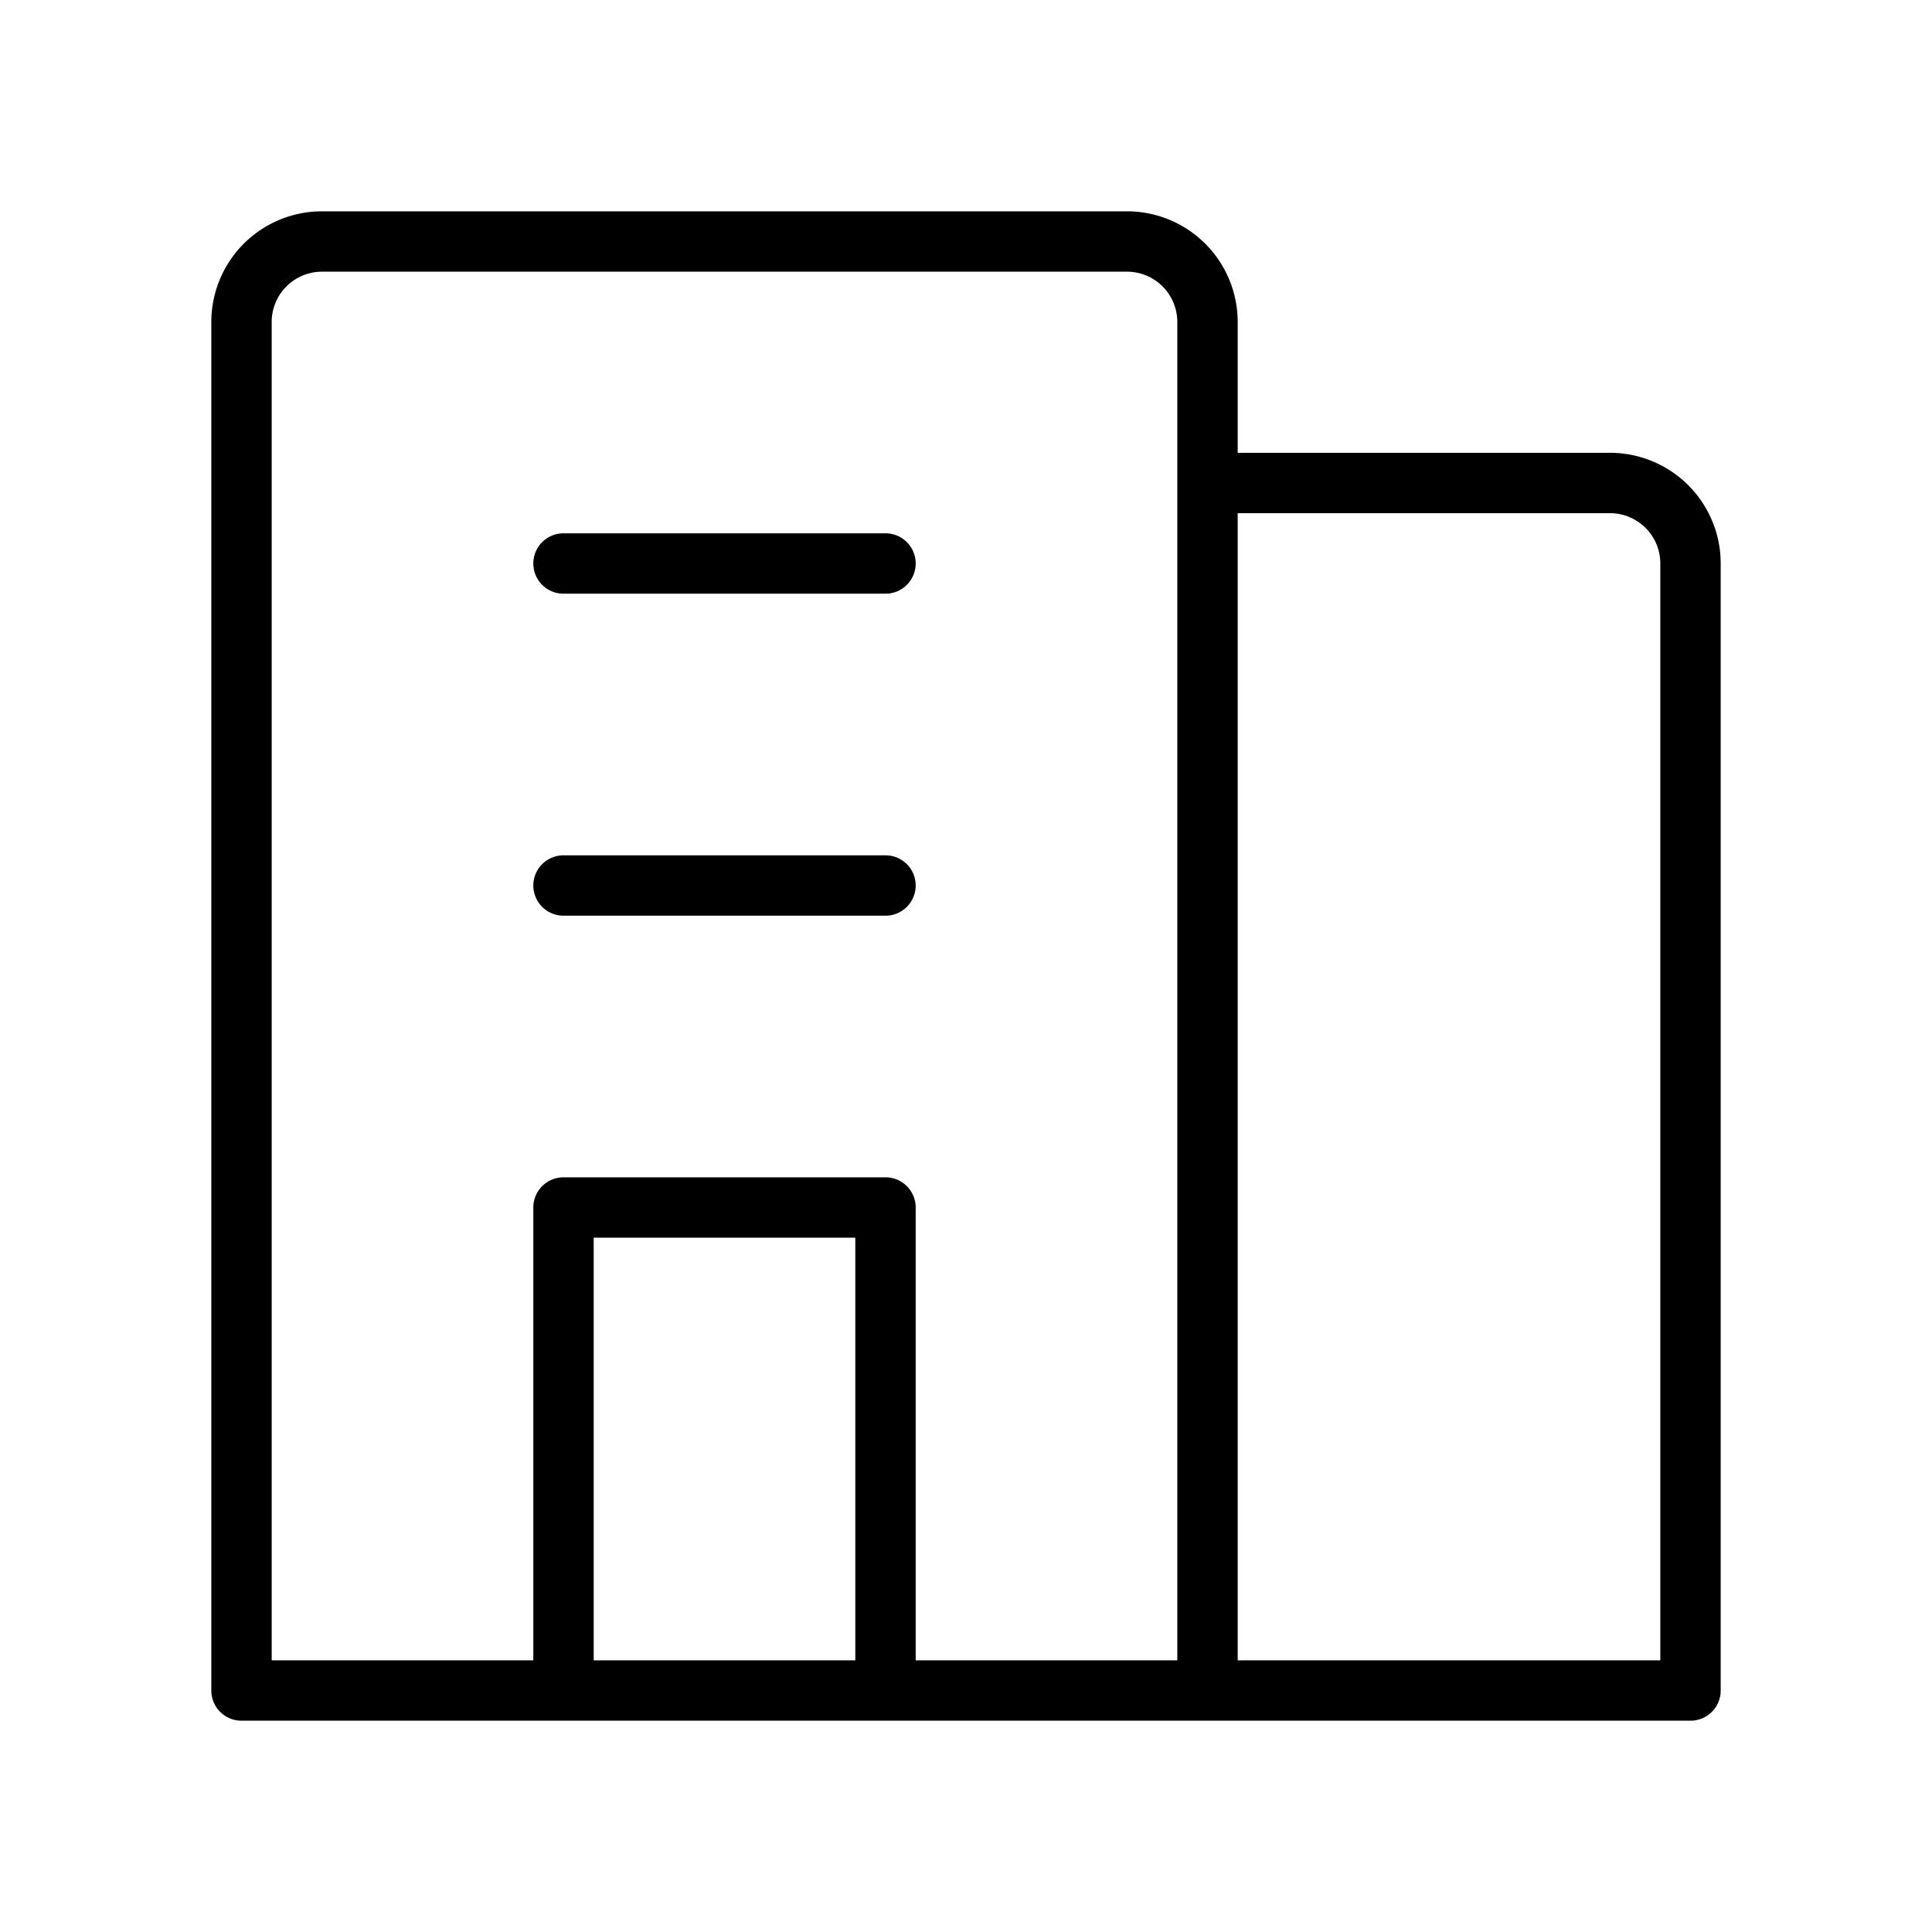 <svg id="Line" xmlns="http://www.w3.org/2000/svg" viewBox="0 0 24 24" width="96" height="96"><path id="primary" d="M15,21H3V4A1,1,0,0,1,4,3H14a1,1,0,0,1,1,1Zm0,0h6V7a1,1,0,0,0-1-1H15Zm-4,0V15H7v6ZM7,7h4M7,11h4" style="fill: none; stroke: currentColor;color:currentColor; stroke-linecap: round; stroke-linejoin: round; stroke-width: 0.75;"></path></svg>